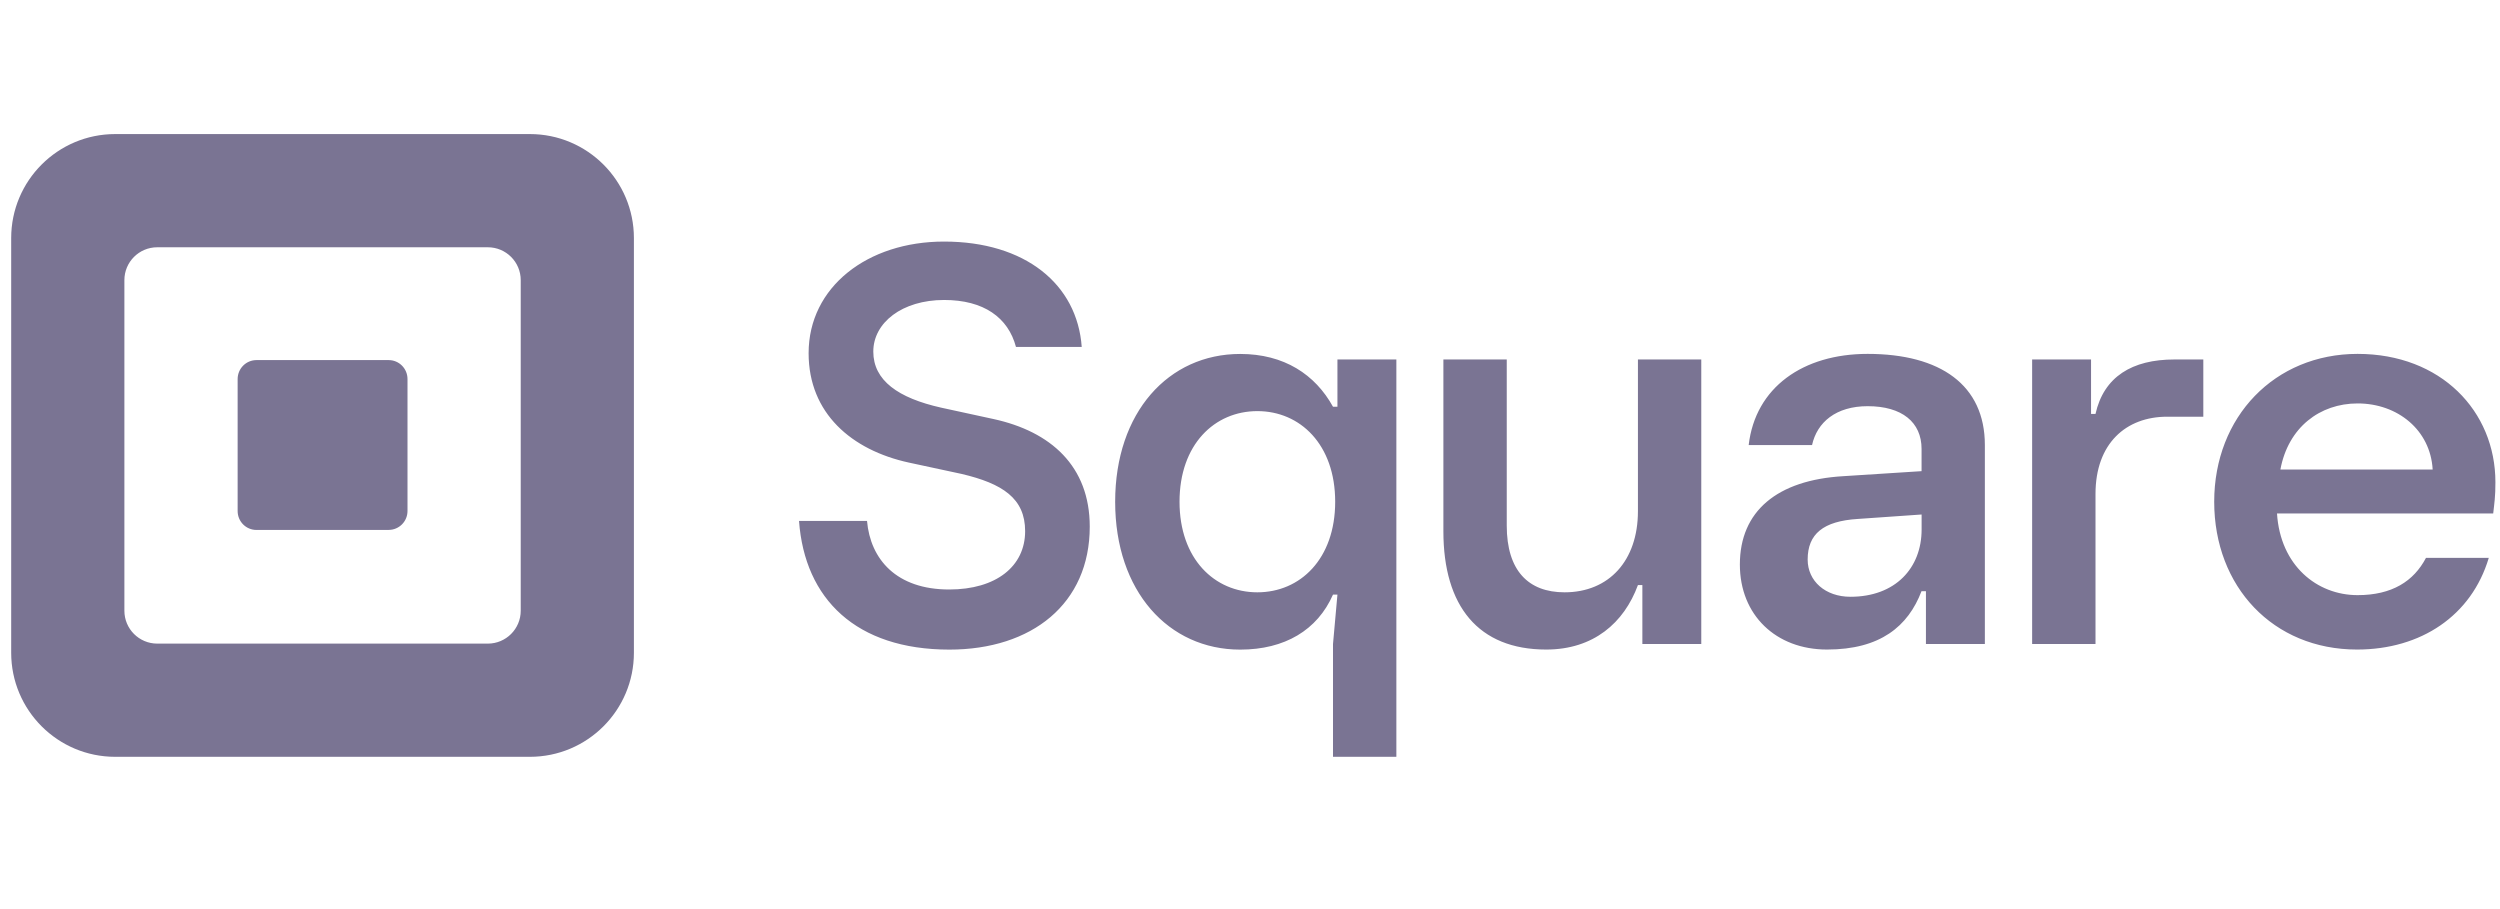 <svg width="110" height="40" viewBox="0 0 110 40" fill="none" xmlns="http://www.w3.org/2000/svg">
<path d="M23.314 5.899H5.07C2.541 5.899 0.492 7.948 0.492 10.477V28.721C0.492 31.25 2.541 33.3 5.07 33.3H23.314C25.843 33.3 27.892 31.25 27.892 28.721V10.477C27.892 7.948 25.843 5.899 23.314 5.899ZM22.912 26.872C22.912 27.671 22.264 28.319 21.465 28.319H6.919C6.12 28.319 5.473 27.671 5.473 26.872V12.326C5.473 11.527 6.12 10.88 6.919 10.88H21.465C22.264 10.88 22.912 11.527 22.912 12.326V26.872ZM11.286 23.318C10.825 23.318 10.456 22.946 10.456 22.486V16.679C10.456 16.219 10.825 15.844 11.286 15.844H17.101C17.559 15.844 17.93 16.216 17.93 16.679V22.484C17.93 22.944 17.559 23.316 17.101 23.316H11.286V23.318ZM35.157 22.922H38.149C38.298 24.616 39.447 25.938 41.764 25.938C43.833 25.938 45.106 24.916 45.106 23.371C45.106 21.924 44.108 21.277 42.312 20.853L39.992 20.354C37.474 19.806 35.579 18.186 35.579 15.541C35.579 12.624 38.171 10.629 41.538 10.629C45.103 10.629 47.398 12.5 47.596 15.266H44.703C44.359 13.971 43.285 13.199 41.541 13.199C39.695 13.199 38.425 14.197 38.425 15.47C38.425 16.742 39.521 17.514 41.417 17.938L43.712 18.437C46.23 18.985 47.949 20.506 47.949 23.172C47.949 26.564 45.406 28.583 41.767 28.583C37.675 28.58 35.408 26.363 35.157 22.922ZM58.652 33.3V28.338L58.847 26.162H58.652C57.966 27.726 56.525 28.583 54.569 28.583C51.414 28.583 49.067 26.015 49.067 22.079C49.067 18.142 51.414 15.574 54.569 15.574C56.5 15.574 57.869 16.478 58.652 17.897H58.847V15.817H61.44V33.3H58.652ZM58.748 22.076C58.748 19.558 57.208 18.089 55.324 18.089C53.439 18.089 51.899 19.558 51.899 22.076C51.899 24.594 53.439 26.062 55.324 26.062C57.208 26.062 58.748 24.597 58.748 22.076ZM63.509 23.373V15.817H66.297V23.128C66.297 25.109 67.25 26.062 68.84 26.062C70.796 26.062 72.069 24.668 72.069 22.492V15.817H74.856V28.335H72.264V25.743H72.069C71.457 27.407 70.112 28.58 68.035 28.58C65.049 28.58 63.509 26.674 63.509 23.373ZM76.554 24.839C76.554 22.492 78.193 21.123 81.102 20.952L84.549 20.731V19.753C84.549 18.58 83.692 17.872 82.177 17.872C80.782 17.872 79.951 18.58 79.73 19.583H76.942C77.237 17.04 79.339 15.571 82.174 15.571C85.378 15.571 87.334 16.941 87.334 19.583V28.335H84.741V26.013H84.546C83.959 27.553 82.736 28.58 80.388 28.58C78.143 28.58 76.554 27.065 76.554 24.839ZM84.551 23.299V22.638L81.738 22.834C80.223 22.93 79.537 23.495 79.537 24.619C79.537 25.572 80.32 26.258 81.419 26.258C83.402 26.258 84.551 24.988 84.551 23.299ZM89.414 28.338V15.817H92.006V18.213H92.202C92.568 16.574 93.816 15.817 95.673 15.817H96.946V18.335H95.356C93.546 18.335 92.202 19.508 92.202 21.734V28.335H89.414V28.338ZM109.701 22.591H100.188C100.334 24.889 101.949 26.186 103.734 26.186C105.249 26.186 106.203 25.575 106.743 24.547H109.506C108.748 27.09 106.522 28.58 103.709 28.58C100.018 28.58 97.425 25.817 97.425 22.076C97.425 18.335 100.089 15.571 103.734 15.571C107.401 15.571 109.798 18.089 109.798 21.219C109.801 21.833 109.751 22.15 109.701 22.591ZM107.037 20.66C106.941 18.924 105.497 17.751 103.737 17.751C102.073 17.751 100.682 18.803 100.337 20.66H107.037Z" fill="#7A7493"/>
</svg>
